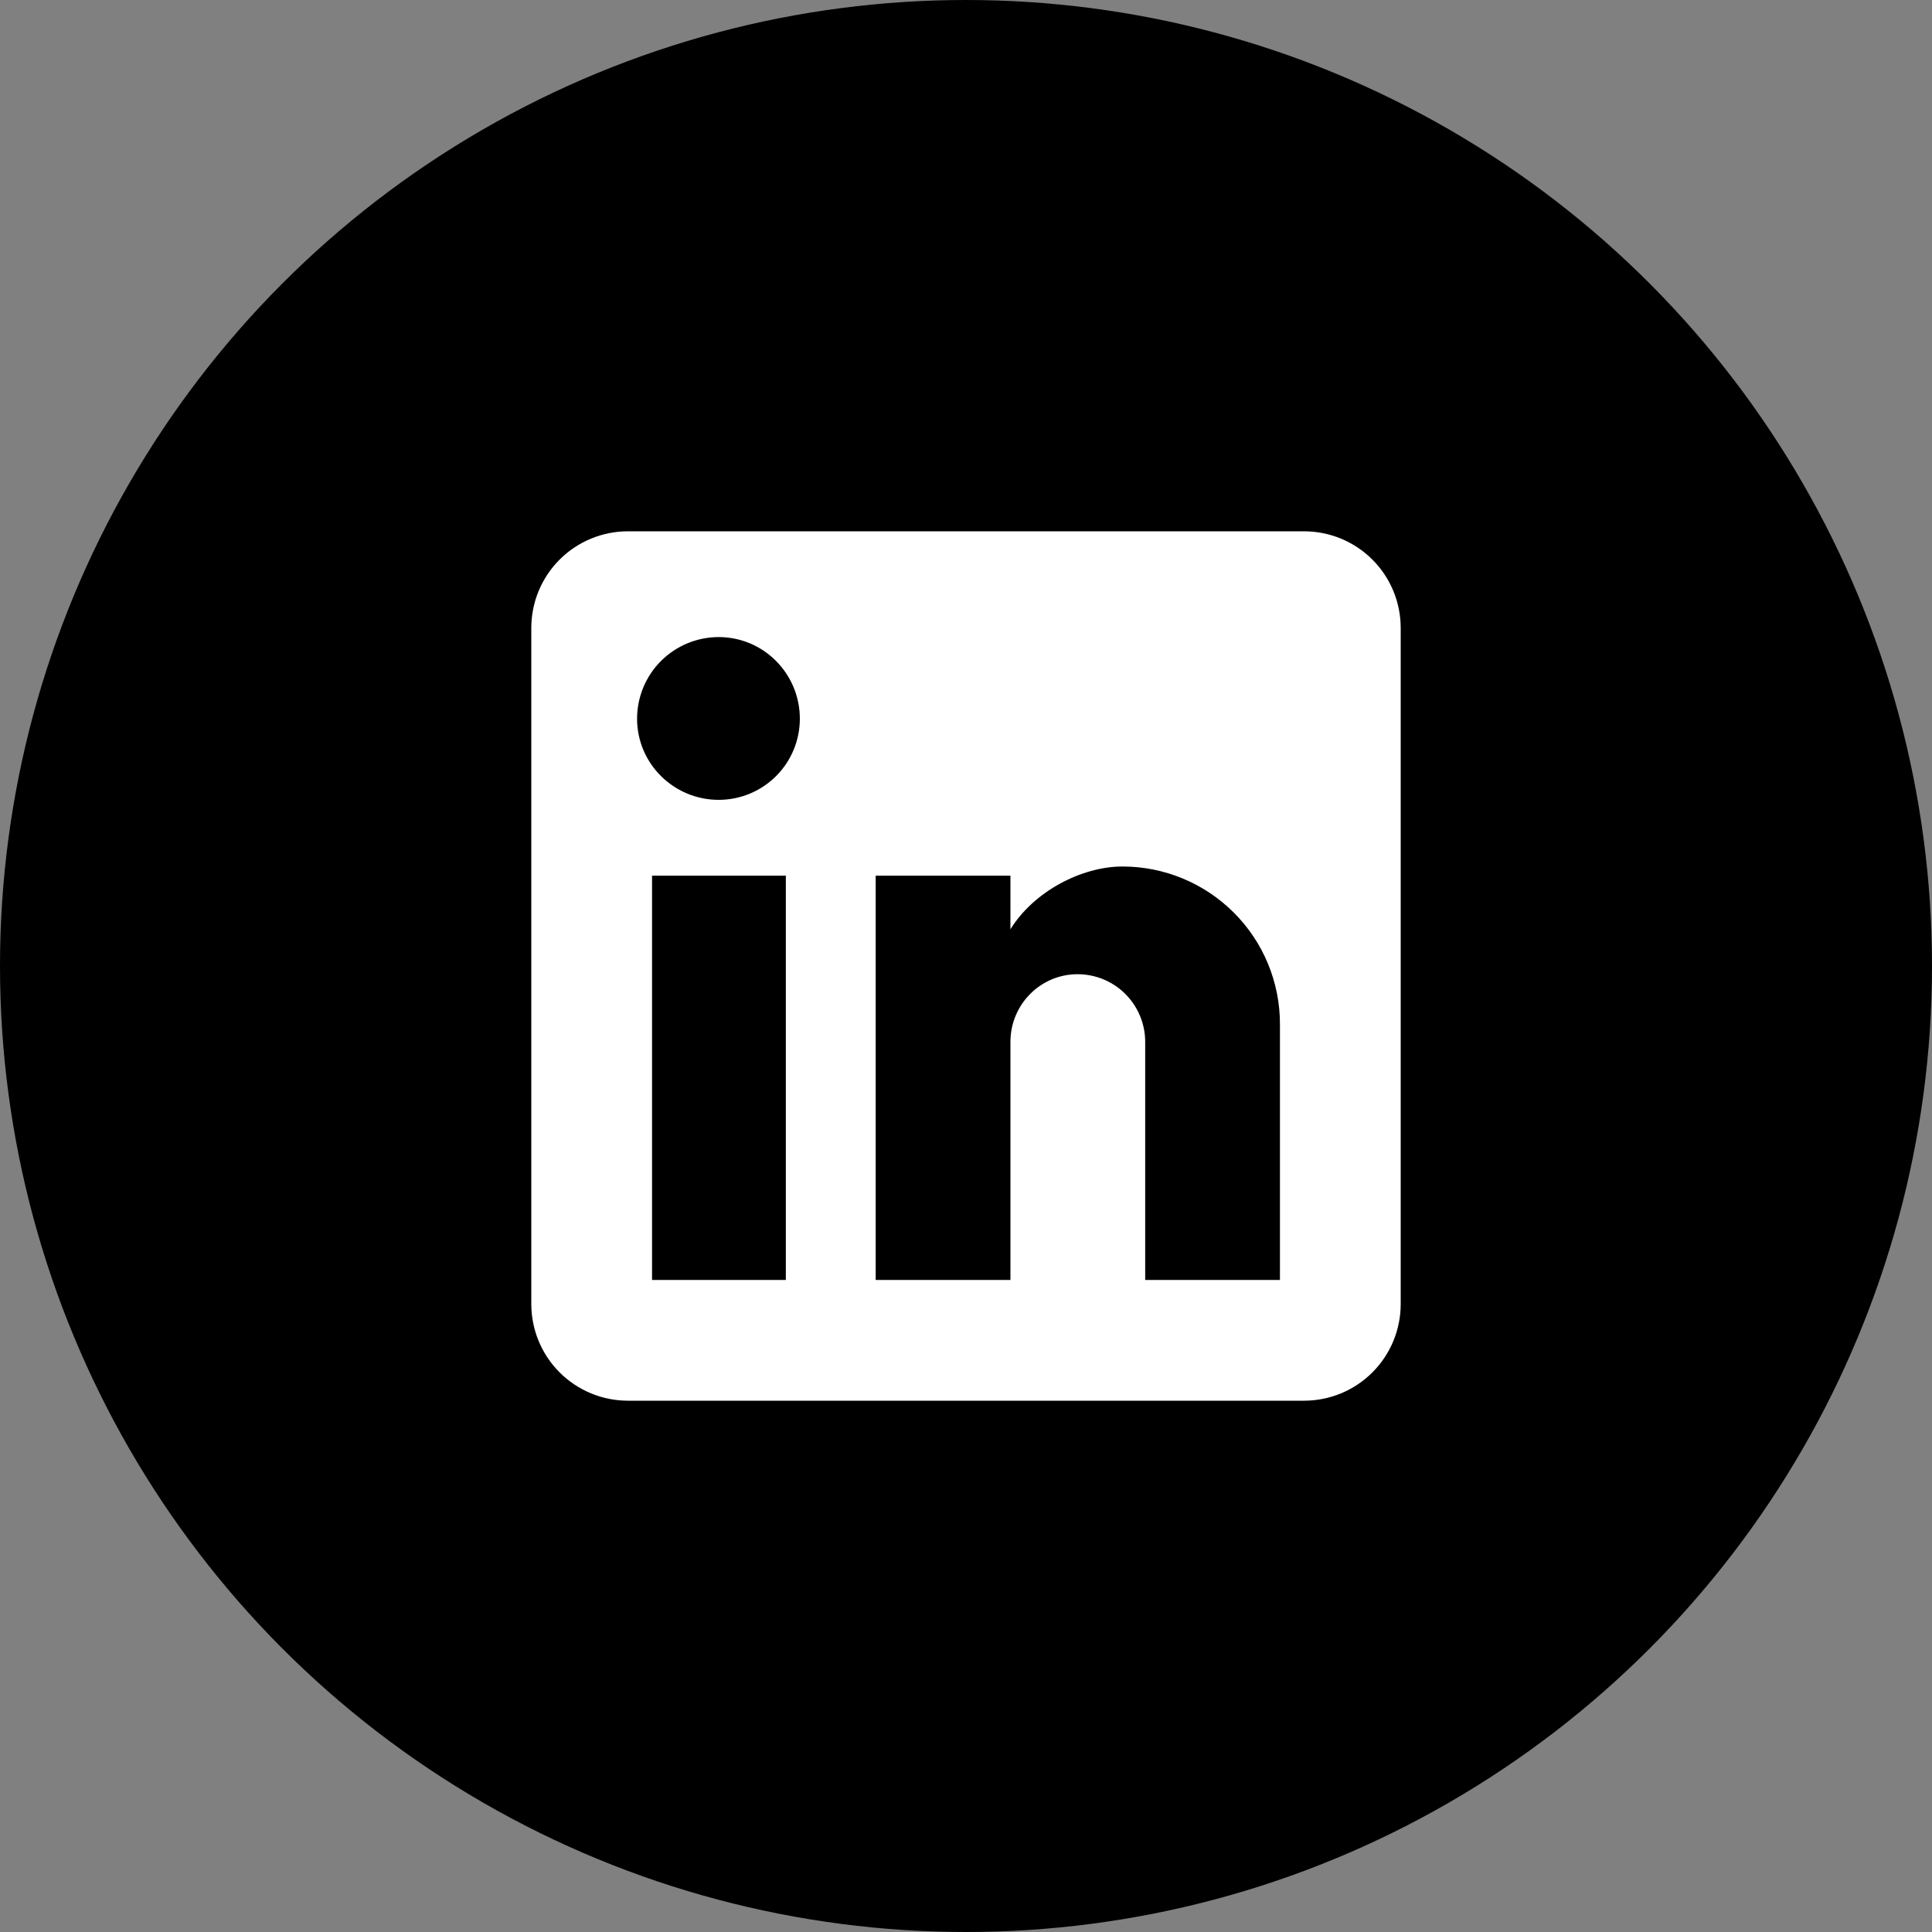 <svg width="40" height="40" viewBox="0 0 40 40" fill="none" xmlns="http://www.w3.org/2000/svg">
<rect x="0" y="0" width="40" height="40" fill="#808080" stroke="none"/>
<circle cx="20" cy="20" r="20" fill="black"/>
<path d="M27 11C27.53 11 28.039 11.211 28.414 11.586C28.789 11.961 29 12.47 29 13V27C29 27.53 28.789 28.039 28.414 28.414C28.039 28.789 27.53 29 27 29H13C12.47 29 11.961 28.789 11.586 28.414C11.211 28.039 11 27.53 11 27V13C11 12.47 11.211 11.961 11.586 11.586C11.961 11.211 12.47 11 13 11H27ZM26.5 26.5V21.2C26.5 20.335 26.157 19.506 25.545 18.895C24.934 18.284 24.105 17.94 23.24 17.94C22.39 17.94 21.4 18.46 20.92 19.24V18.13H18.13V26.5H20.92V21.57C20.92 20.8 21.54 20.17 22.31 20.17C22.681 20.17 23.037 20.317 23.3 20.58C23.562 20.843 23.71 21.199 23.71 21.57V26.5H26.5ZM14.88 16.56C15.326 16.56 15.753 16.383 16.068 16.068C16.383 15.753 16.56 15.326 16.56 14.88C16.56 13.95 15.81 13.19 14.88 13.19C14.432 13.19 14.002 13.368 13.685 13.685C13.368 14.002 13.19 14.432 13.19 14.88C13.19 15.81 13.95 16.56 14.88 16.56ZM16.27 26.5V18.13H13.5V26.5H16.27Z" fill="white"/>
</svg>
